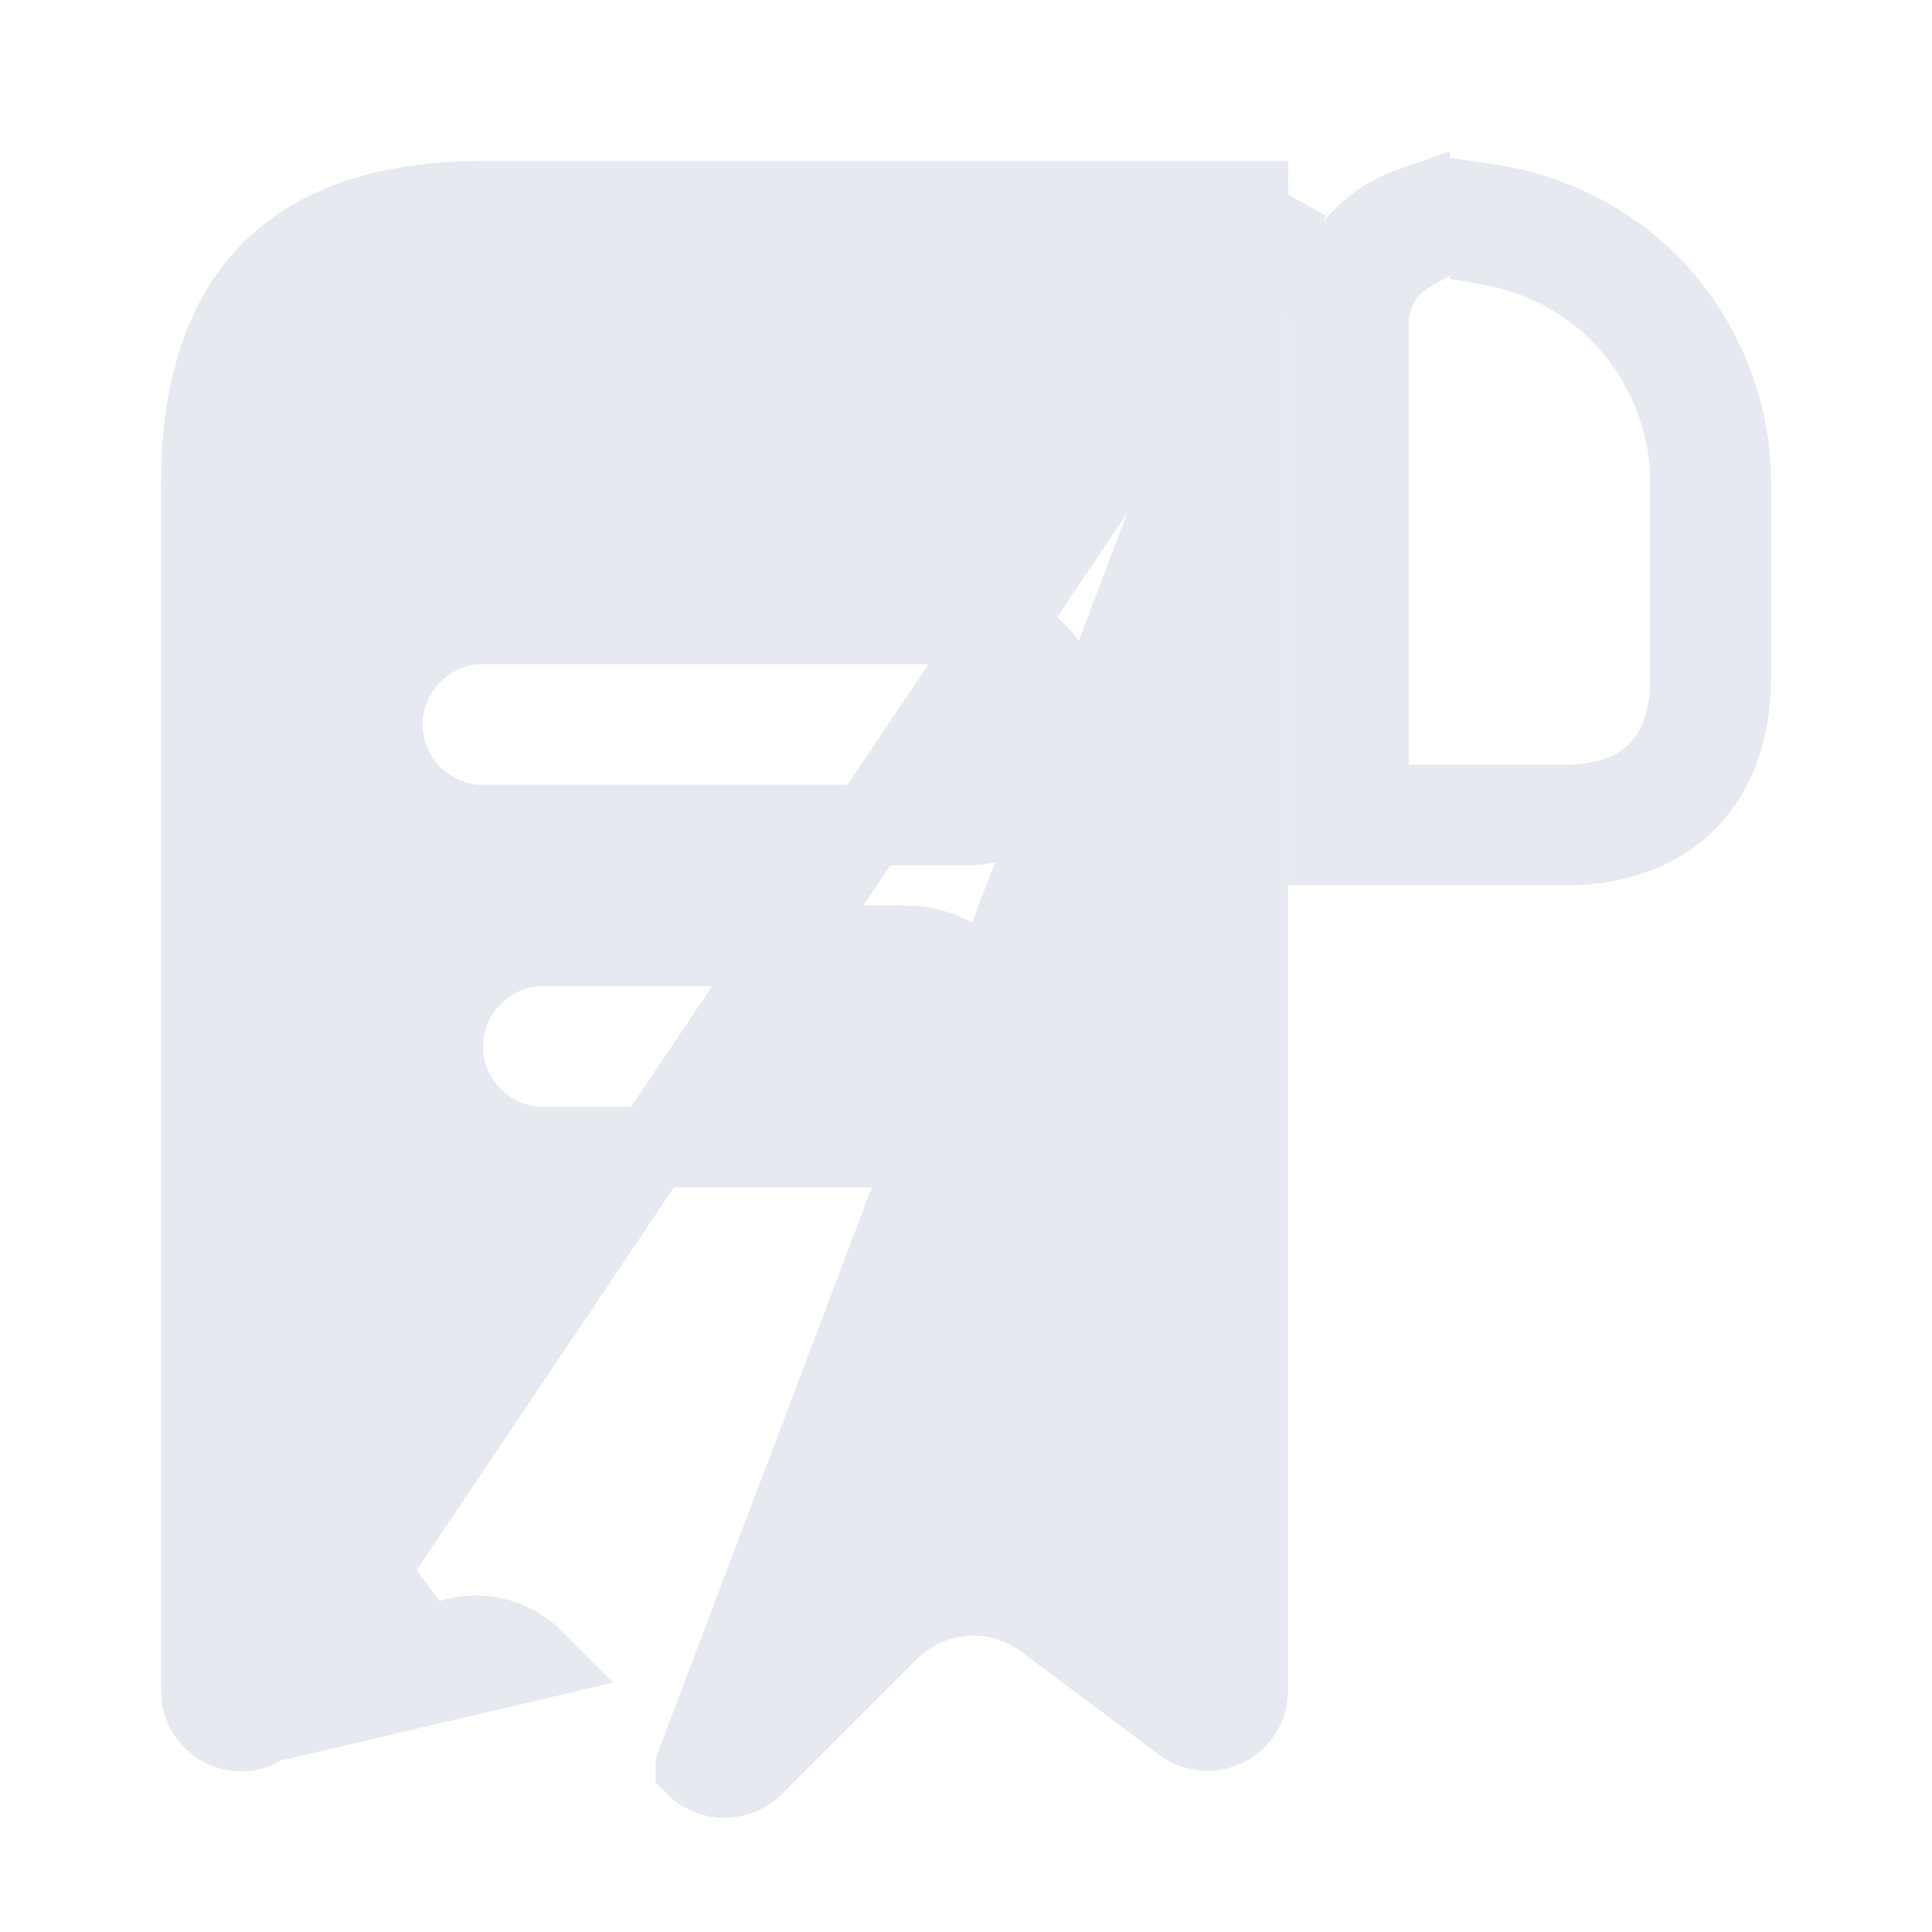 <svg width="24" height="24" viewBox="0 0 24 24" fill="none" xmlns="http://www.w3.org/2000/svg">
<path d="M3.298 21.401L3.3 21.4L5.01 20.12C5.01 20.12 5.01 20.12 5.01 20.12L5.01 20.12L5.31 20.52C5.71 20.22 6.27 20.26 6.63 20.62L3.298 21.401ZM3.298 21.401C2.97 21.65 2.5 21.421 2.5 21V7V6C2.5 4.96 2.736 4.097 3.253 3.498C3.759 2.913 4.602 2.5 6 2.5H7H16.003M3.298 21.401L16.003 2.5M16.003 2.5C15.687 2.918 15.5 3.438 15.5 4V21C15.5 21.405 15.032 21.645 14.699 21.399C14.698 21.399 14.698 21.399 14.698 21.398L12.992 20.122C12.4 19.668 11.56 19.733 11.036 20.256L9.356 21.936C9.162 22.131 8.839 22.131 8.644 21.937C8.644 21.937 8.644 21.936 8.644 21.936L16.003 2.5ZM6.75 14.25H11.25C11.936 14.25 12.5 13.686 12.5 13C12.5 12.314 11.936 11.75 11.25 11.75H6.75C6.064 11.75 5.5 12.314 5.5 13C5.5 13.686 6.064 14.25 6.75 14.25ZM6 10.25H12C12.686 10.25 13.25 9.686 13.25 9C13.25 8.314 12.686 7.75 12 7.75H6C5.314 7.75 4.75 8.314 4.75 9C4.75 9.686 5.314 10.25 6 10.25Z" fill="#E7E9F1" stroke="#E7E9F1"/>
<path d="M20.117 3.87L20.117 3.87L20.11 3.863C19.677 3.439 19.117 3.148 18.51 3.043V2.54C19.271 2.653 19.95 3.005 20.476 3.524C21.108 4.165 21.5 5.04 21.5 6V8.42C21.5 9.103 21.286 9.612 20.949 9.949C20.612 10.286 20.103 10.5 19.42 10.5H16.5V4.01C16.5 3.351 16.922 2.791 17.51 2.585V3.133C17.206 3.307 17 3.636 17 4.01V9.5V10H17.5H19.42C19.86 10 20.287 9.901 20.596 9.59C20.905 9.279 21 8.853 21 8.42V6C21 5.205 20.686 4.451 20.117 3.87Z" fill="#E7E9F1" stroke="#E7E9F1"/>
</svg>
